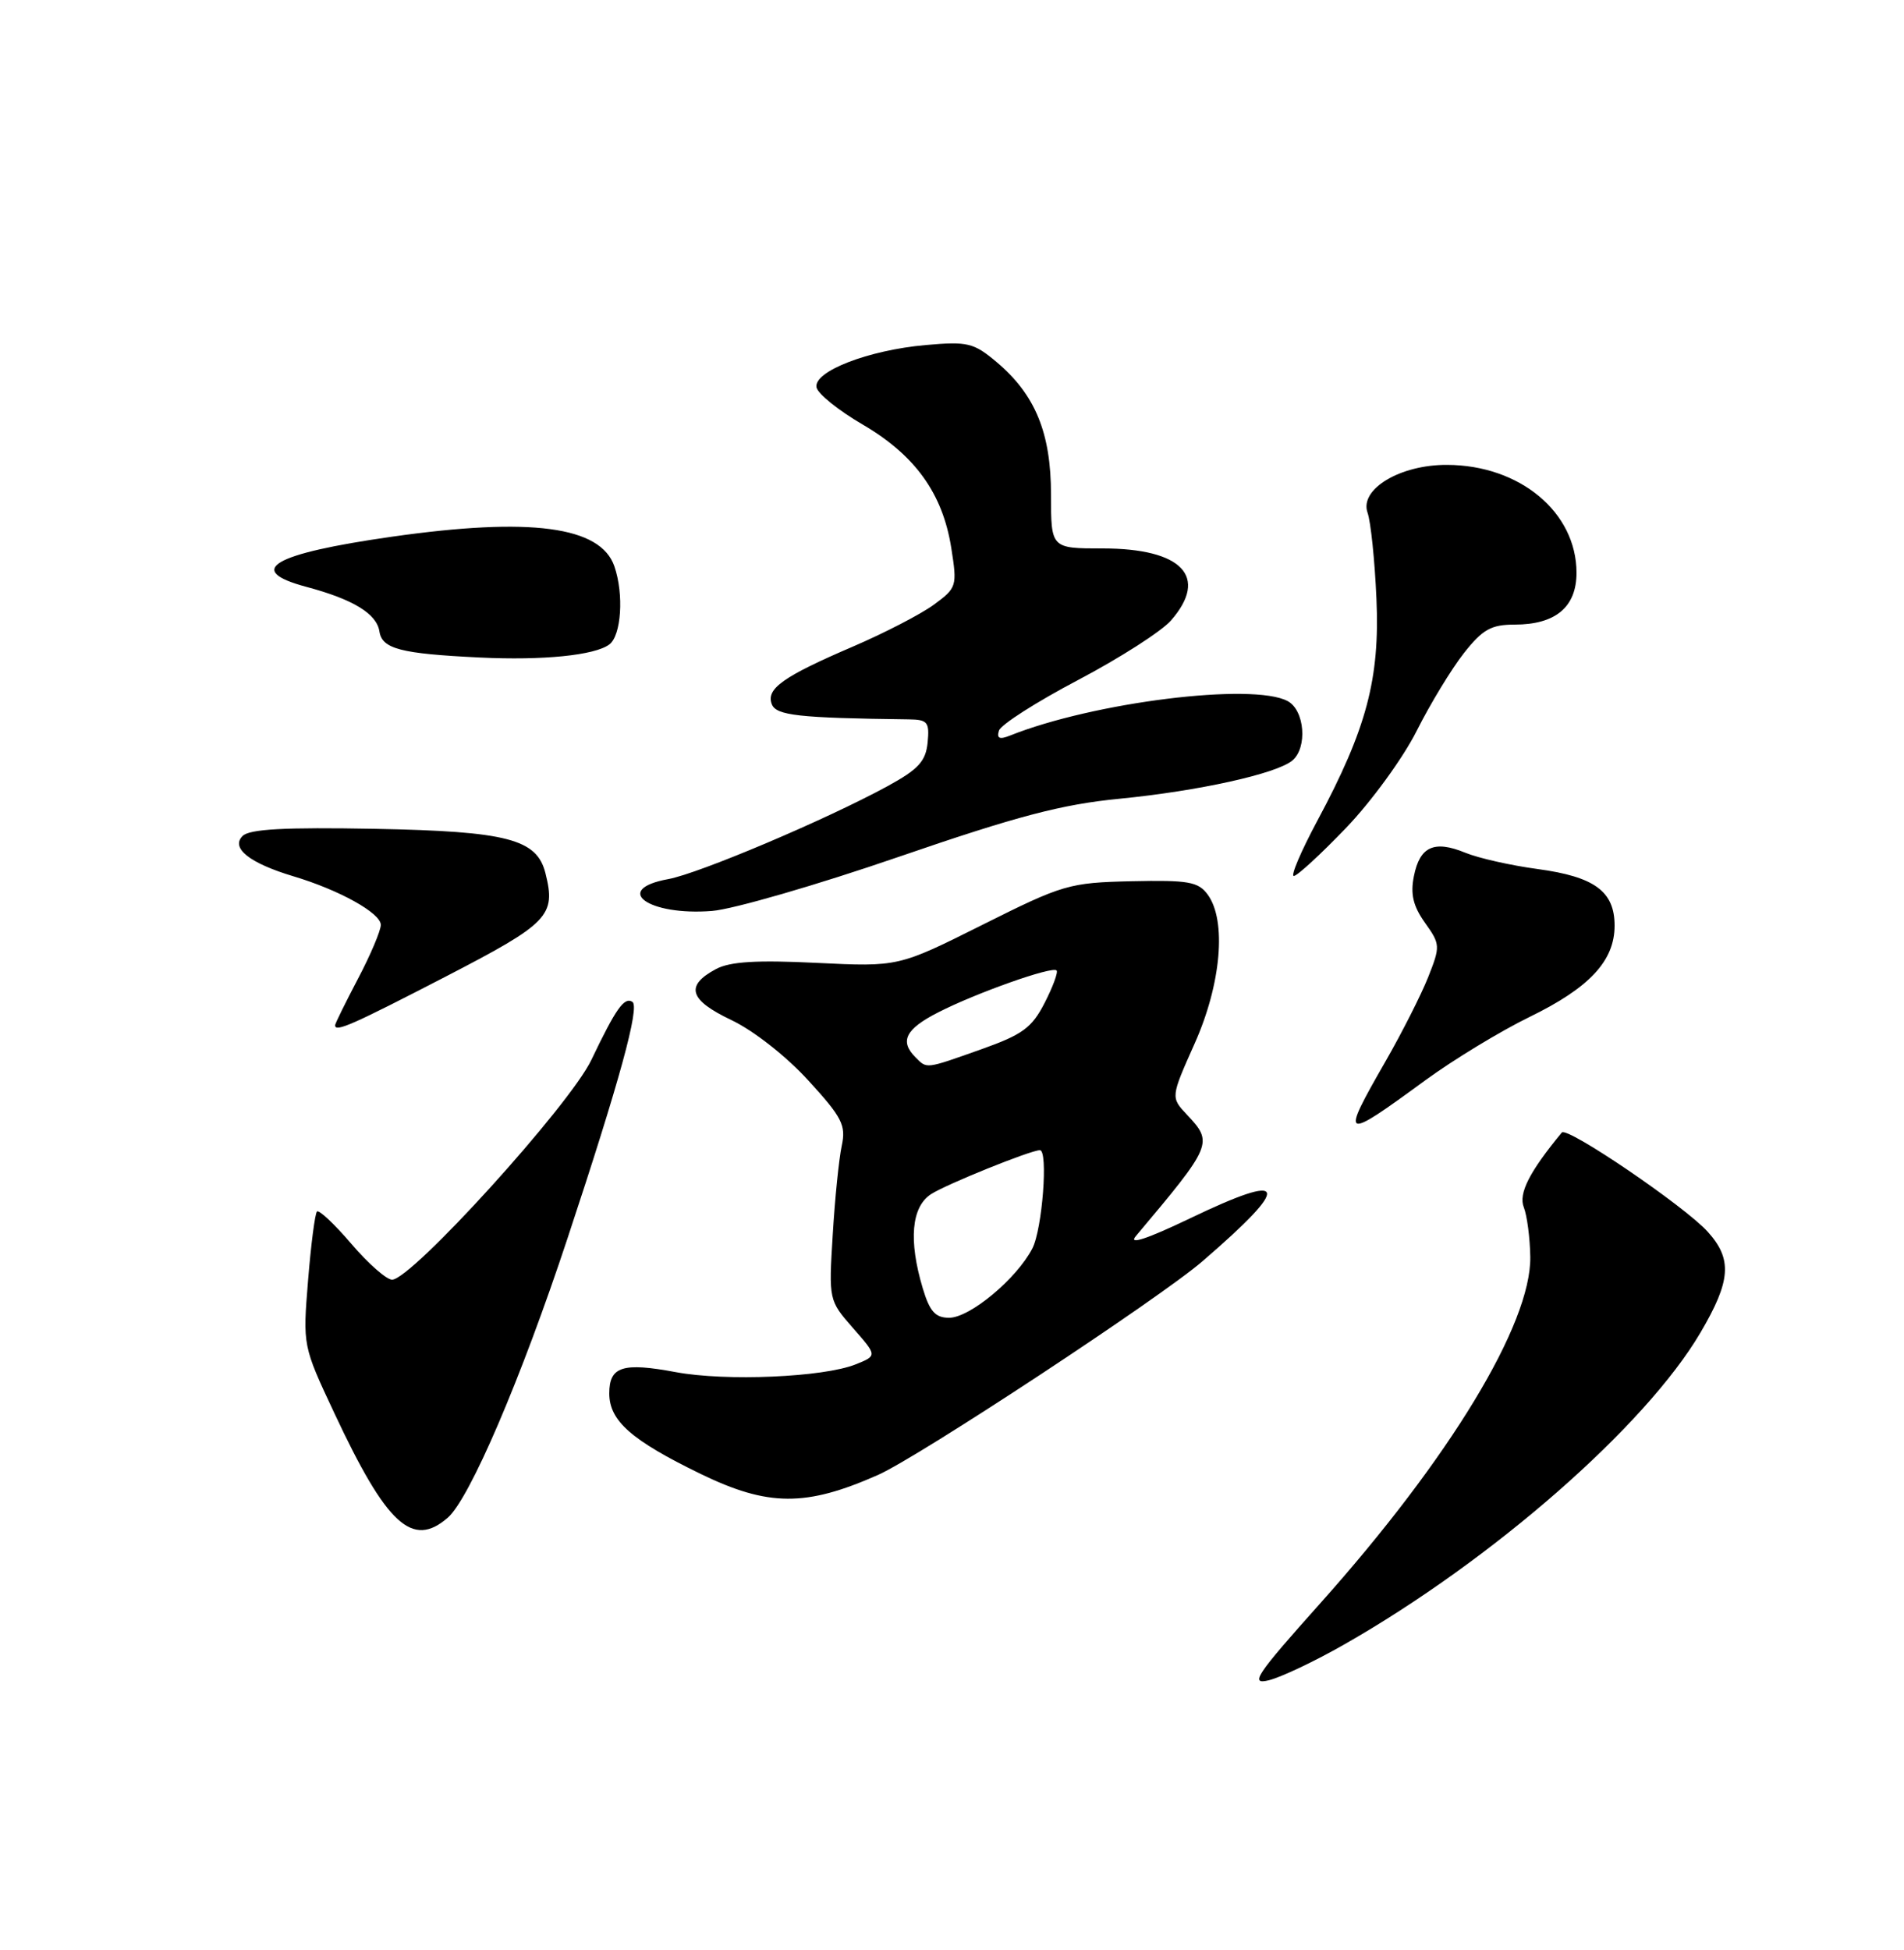 <?xml version="1.0" encoding="UTF-8" standalone="no"?>
<!DOCTYPE svg PUBLIC "-//W3C//DTD SVG 1.1//EN" "http://www.w3.org/Graphics/SVG/1.1/DTD/svg11.dtd" >
<svg xmlns="http://www.w3.org/2000/svg" xmlns:xlink="http://www.w3.org/1999/xlink" version="1.1" viewBox="0 0 250 256">
 <g >
 <path fill="currentColor"
d=" M 176.50 215.89 C 195.98 204.79 216.07 187.21 223.28 174.94 C 227.28 168.14 227.48 165.31 224.23 161.71 C 221.22 158.37 205.75 147.85 205.07 148.68 C 200.81 153.84 199.36 156.69 200.08 158.50 C 200.51 159.60 200.89 162.53 200.93 165.00 C 201.06 173.80 190.37 191.44 173.34 210.50 C 164.89 219.95 164.05 221.21 166.60 220.59 C 168.19 220.20 172.65 218.09 176.50 215.89 Z  M 58.79 199.25 C 61.67 196.75 68.39 181.08 74.54 162.50 C 81.37 141.88 84.04 132.14 83.03 131.52 C 81.96 130.86 80.88 132.39 77.64 139.16 C 74.80 145.11 54.04 168.00 51.48 168.00 C 50.75 168.00 48.34 165.88 46.13 163.29 C 43.91 160.69 41.88 158.79 41.62 159.05 C 41.36 159.31 40.83 163.38 40.45 168.10 C 39.75 176.67 39.75 176.68 43.90 185.52 C 50.77 200.19 54.14 203.29 58.79 199.25 Z  M 115.29 193.63 C 120.61 191.28 152.29 170.42 157.90 165.57 C 169.69 155.40 169.20 153.73 156.25 159.95 C 150.61 162.65 148.13 163.47 149.12 162.30 C 159.22 150.30 159.33 150.04 155.85 146.34 C 153.71 144.06 153.71 144.06 156.85 137.02 C 160.35 129.20 161.08 120.86 158.57 117.44 C 157.33 115.75 156.03 115.53 148.59 115.69 C 140.38 115.88 139.59 116.11 129.00 121.41 C 117.97 126.93 117.97 126.93 107.24 126.41 C 99.35 126.02 95.84 126.24 94.01 127.22 C 89.92 129.41 90.48 131.28 96.02 133.91 C 98.93 135.29 103.24 138.67 106.13 141.84 C 110.58 146.70 111.10 147.72 110.52 150.43 C 110.16 152.12 109.62 157.37 109.34 162.11 C 108.81 170.67 108.83 170.73 112.00 174.35 C 115.19 177.98 115.19 177.98 112.34 179.12 C 108.13 180.81 95.31 181.36 88.75 180.14 C 81.75 178.83 80.00 179.39 80.00 182.93 C 80.00 186.53 82.90 189.08 92.00 193.50 C 100.86 197.80 105.81 197.83 115.29 193.63 Z  M 187.19 141.79 C 190.88 139.10 197.00 135.38 200.81 133.52 C 208.70 129.68 212.00 126.15 212.00 121.52 C 212.00 117.03 209.38 115.10 201.90 114.09 C 198.38 113.62 194.10 112.65 192.40 111.95 C 188.31 110.27 186.42 111.13 185.65 115.02 C 185.17 117.38 185.55 118.96 187.10 121.14 C 189.12 123.97 189.13 124.22 187.52 128.29 C 186.60 130.60 184.08 135.58 181.92 139.34 C 175.95 149.75 176.18 149.85 187.19 141.79 Z  M 58.50 128.22 C 72.07 121.20 73.02 120.22 71.62 114.64 C 70.50 110.15 66.62 109.14 49.24 108.81 C 37.37 108.59 32.76 108.84 31.85 109.75 C 30.27 111.33 32.76 113.31 38.49 115.03 C 44.53 116.83 50.00 119.87 50.00 121.42 C 50.00 122.18 48.65 125.36 47.00 128.50 C 45.35 131.64 44.00 134.38 44.00 134.60 C 44.00 135.55 46.21 134.57 58.50 128.22 Z  M 118.00 112.49 C 133.58 107.13 139.41 105.60 147.00 104.86 C 157.33 103.85 167.58 101.59 169.68 99.85 C 171.70 98.17 171.32 93.24 169.07 92.04 C 164.49 89.59 143.59 92.18 132.61 96.57 C 131.23 97.12 130.85 96.94 131.17 95.91 C 131.42 95.13 136.09 92.15 141.56 89.27 C 147.03 86.39 152.51 82.88 153.75 81.46 C 158.76 75.73 155.23 72.00 144.78 72.00 C 138.00 72.00 138.00 72.00 138.00 64.96 C 138.00 56.82 135.94 51.81 130.83 47.51 C 127.84 45.00 127.05 44.81 121.53 45.30 C 114.00 45.97 106.81 48.76 107.21 50.85 C 107.37 51.69 110.10 53.89 113.28 55.74 C 120.17 59.77 123.77 64.79 124.90 71.91 C 125.70 76.97 125.63 77.17 122.61 79.39 C 120.90 80.64 116.12 83.11 112.00 84.88 C 102.82 88.82 100.56 90.42 101.34 92.45 C 101.91 93.93 104.82 94.26 119.30 94.44 C 121.80 94.47 122.06 94.79 121.80 97.49 C 121.55 99.95 120.59 101.00 116.50 103.23 C 108.44 107.62 91.81 114.66 87.75 115.41 C 80.31 116.76 85.12 120.26 93.50 119.59 C 96.26 119.37 107.28 116.18 118.00 112.49 Z  M 176.72 108.71 C 180.04 105.26 184.22 99.52 186.01 95.96 C 187.79 92.41 190.59 87.81 192.21 85.75 C 194.67 82.63 195.79 82.00 198.86 82.00 C 204.25 82.00 207.00 79.70 207.00 75.19 C 206.99 67.25 199.56 61.06 190.00 61.03 C 183.84 61.00 178.48 64.22 179.56 67.30 C 179.99 68.51 180.51 73.59 180.73 78.59 C 181.19 89.11 179.45 95.66 172.97 107.75 C 170.83 111.74 169.44 115.00 169.88 115.00 C 170.32 115.00 173.40 112.17 176.72 108.71 Z  M 80.00 84.61 C 81.58 83.44 81.94 78.03 80.67 74.35 C 78.86 69.09 69.68 67.87 51.46 70.46 C 35.75 72.70 32.06 74.87 40.25 77.05 C 46.38 78.69 49.46 80.57 49.82 82.90 C 50.17 85.19 52.60 85.82 63.00 86.32 C 71.27 86.72 78.08 86.04 80.00 84.61 Z  M 121.16 169.13 C 119.28 162.85 119.66 158.45 122.25 156.77 C 124.24 155.48 135.33 151.00 136.54 151.00 C 137.65 151.00 136.86 161.37 135.55 163.90 C 133.49 167.88 127.35 173.00 124.62 173.00 C 122.81 173.00 122.07 172.17 121.16 169.13 Z  M 120.20 138.80 C 118.09 136.69 118.90 135.09 123.20 132.90 C 128.19 130.35 138.16 126.82 138.73 127.40 C 138.96 127.62 138.25 129.54 137.17 131.65 C 135.49 134.93 134.26 135.83 128.85 137.75 C 121.43 140.38 121.74 140.34 120.20 138.80 Z "/>
</g>
</svg>
